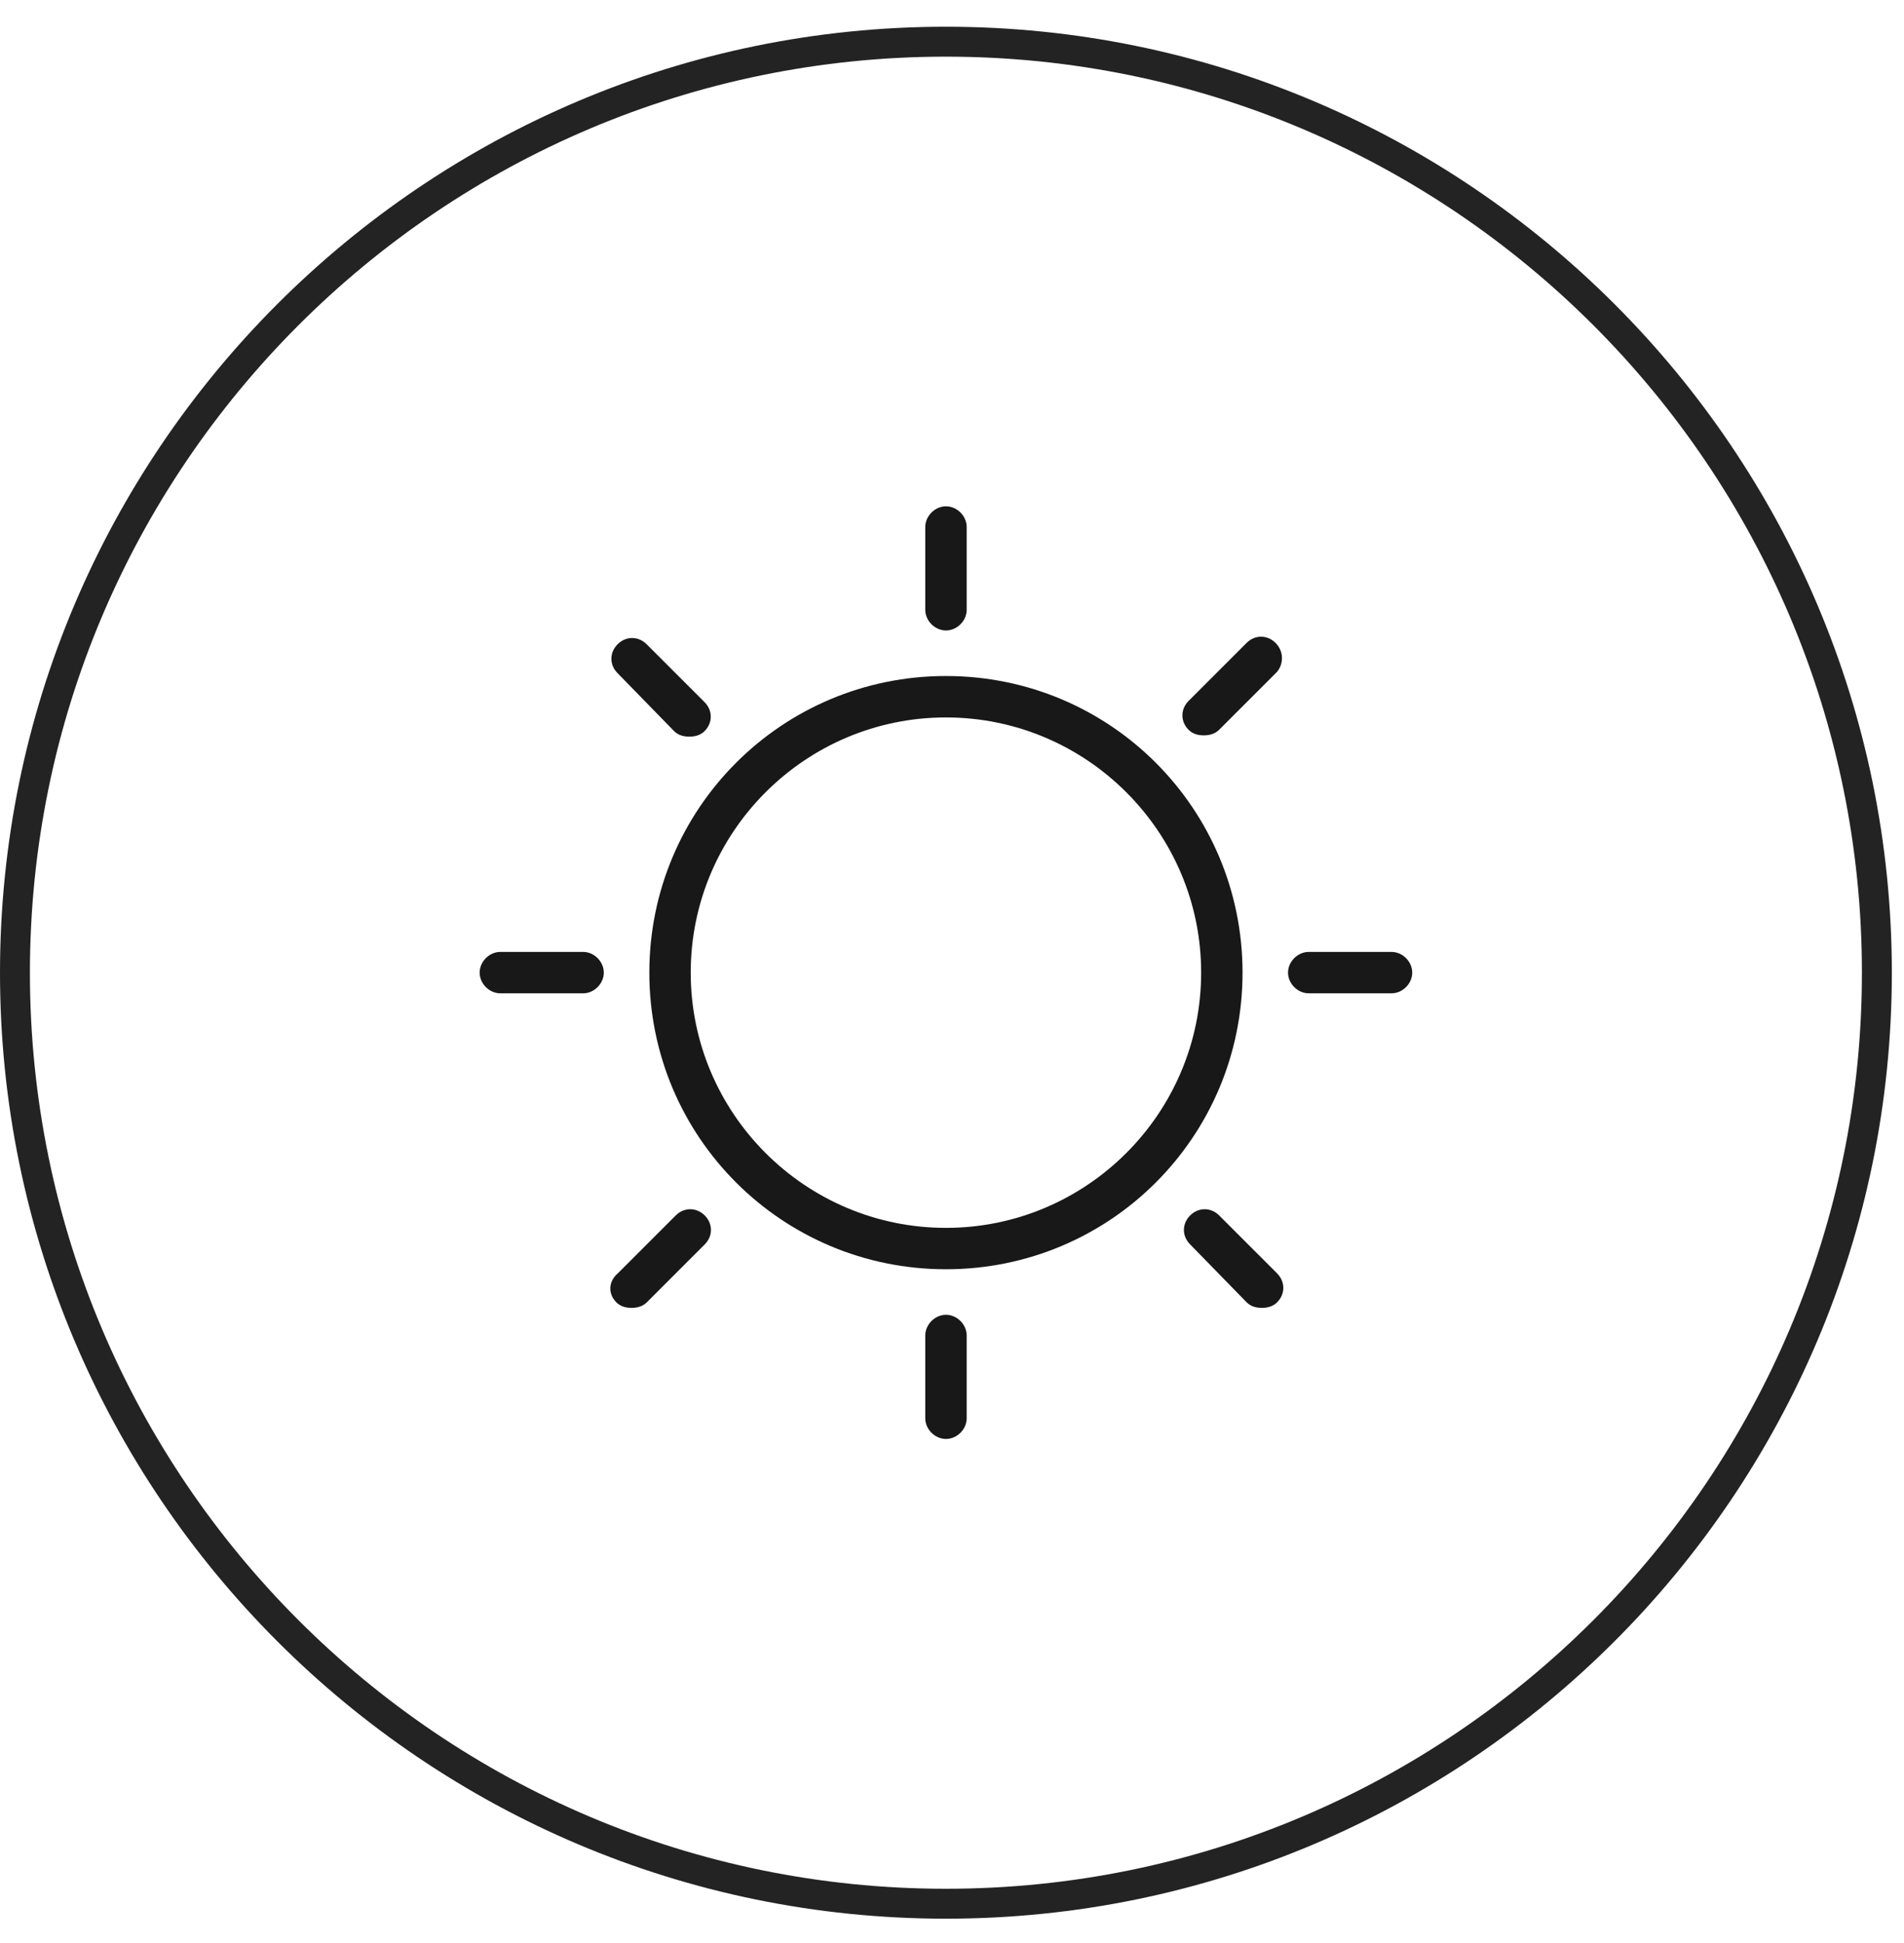 <svg width="49" height="50" viewBox="0 0 49 50" fill="none" xmlns="http://www.w3.org/2000/svg">
<path d="M24.343 49.374C10.918 49.374 0 38.456 0 25.031C0 11.605 10.918 0.688 24.343 0.688C37.769 0.688 48.687 11.605 48.687 25.031C48.687 38.456 37.769 49.374 24.343 49.374ZM24.343 1.458C11.343 1.458 0.77 12.03 0.77 25.031C0.77 38.031 11.343 48.604 24.343 48.604C37.344 48.604 47.917 38.031 47.917 25.031C47.917 12.03 37.344 1.458 24.343 1.458Z" fill="#232323"/>
<path d="M24.878 15.692V13.562C24.878 13.277 24.629 13.029 24.345 13.029C24.061 13.029 23.812 13.277 23.812 13.562V15.692C23.812 15.976 24.061 16.224 24.345 16.224C24.629 16.224 24.878 15.976 24.878 15.692Z" fill="#181818"/>
<path d="M17.349 18.815C17.456 18.922 17.598 18.956 17.74 18.956C17.882 18.956 18.025 18.921 18.132 18.815C18.345 18.602 18.345 18.282 18.132 18.069L16.641 16.578C16.427 16.365 16.108 16.365 15.895 16.578C15.681 16.792 15.681 17.111 15.895 17.324L17.349 18.815Z" fill="#181818"/>
<path d="M12.344 25.029C12.344 25.313 12.592 25.561 12.876 25.561H15.007C15.291 25.561 15.539 25.313 15.539 25.029C15.539 24.744 15.291 24.496 15.007 24.496H12.876C12.592 24.496 12.344 24.744 12.344 25.029Z" fill="#181818"/>
<path d="M15.863 33.514C15.97 33.621 16.111 33.656 16.254 33.656C16.395 33.656 16.538 33.62 16.645 33.514L18.136 32.023C18.35 31.81 18.35 31.491 18.136 31.277C17.922 31.064 17.604 31.064 17.39 31.277L15.899 32.768C15.649 32.982 15.649 33.302 15.863 33.514Z" fill="#181818"/>
<path d="M23.812 34.367V36.497C23.812 36.781 24.061 37.029 24.345 37.029C24.629 37.029 24.878 36.781 24.878 36.497V34.367C24.878 34.082 24.629 33.834 24.345 33.834C24.061 33.834 23.812 34.082 23.812 34.367Z" fill="#181818"/>
<path d="M32.084 33.514C32.191 33.621 32.332 33.656 32.475 33.656C32.616 33.656 32.759 33.62 32.866 33.514C33.08 33.301 33.08 32.982 32.866 32.768L31.375 31.277C31.162 31.064 30.843 31.064 30.629 31.277C30.415 31.491 30.415 31.81 30.629 32.023L32.084 33.514Z" fill="#181818"/>
<path d="M33.681 24.496C33.397 24.496 33.148 24.744 33.148 25.029C33.148 25.313 33.397 25.561 33.681 25.561H35.811C36.096 25.561 36.344 25.313 36.344 25.029C36.344 24.744 36.096 24.496 35.811 24.496H33.681Z" fill="#181818"/>
<path d="M32.827 16.545C32.613 16.331 32.294 16.331 32.081 16.545L30.59 18.036C30.376 18.249 30.376 18.568 30.59 18.782C30.697 18.889 30.838 18.923 30.981 18.923C31.122 18.923 31.265 18.887 31.372 18.782L32.863 17.291C33.041 17.078 33.04 16.757 32.827 16.545Z" fill="#181818"/>
<path d="M31.977 25.029C31.977 20.805 28.569 17.396 24.344 17.396C20.12 17.396 16.711 20.805 16.711 25.029C16.711 29.254 20.12 32.662 24.344 32.662C28.569 32.662 31.977 29.254 31.977 25.029ZM24.344 31.597C20.723 31.597 17.776 28.65 17.776 25.029C17.776 21.409 20.723 18.462 24.344 18.462C27.965 18.462 30.912 21.409 30.912 25.029C30.912 28.65 27.965 31.597 24.344 31.597Z" fill="#181818"/>
</svg>

